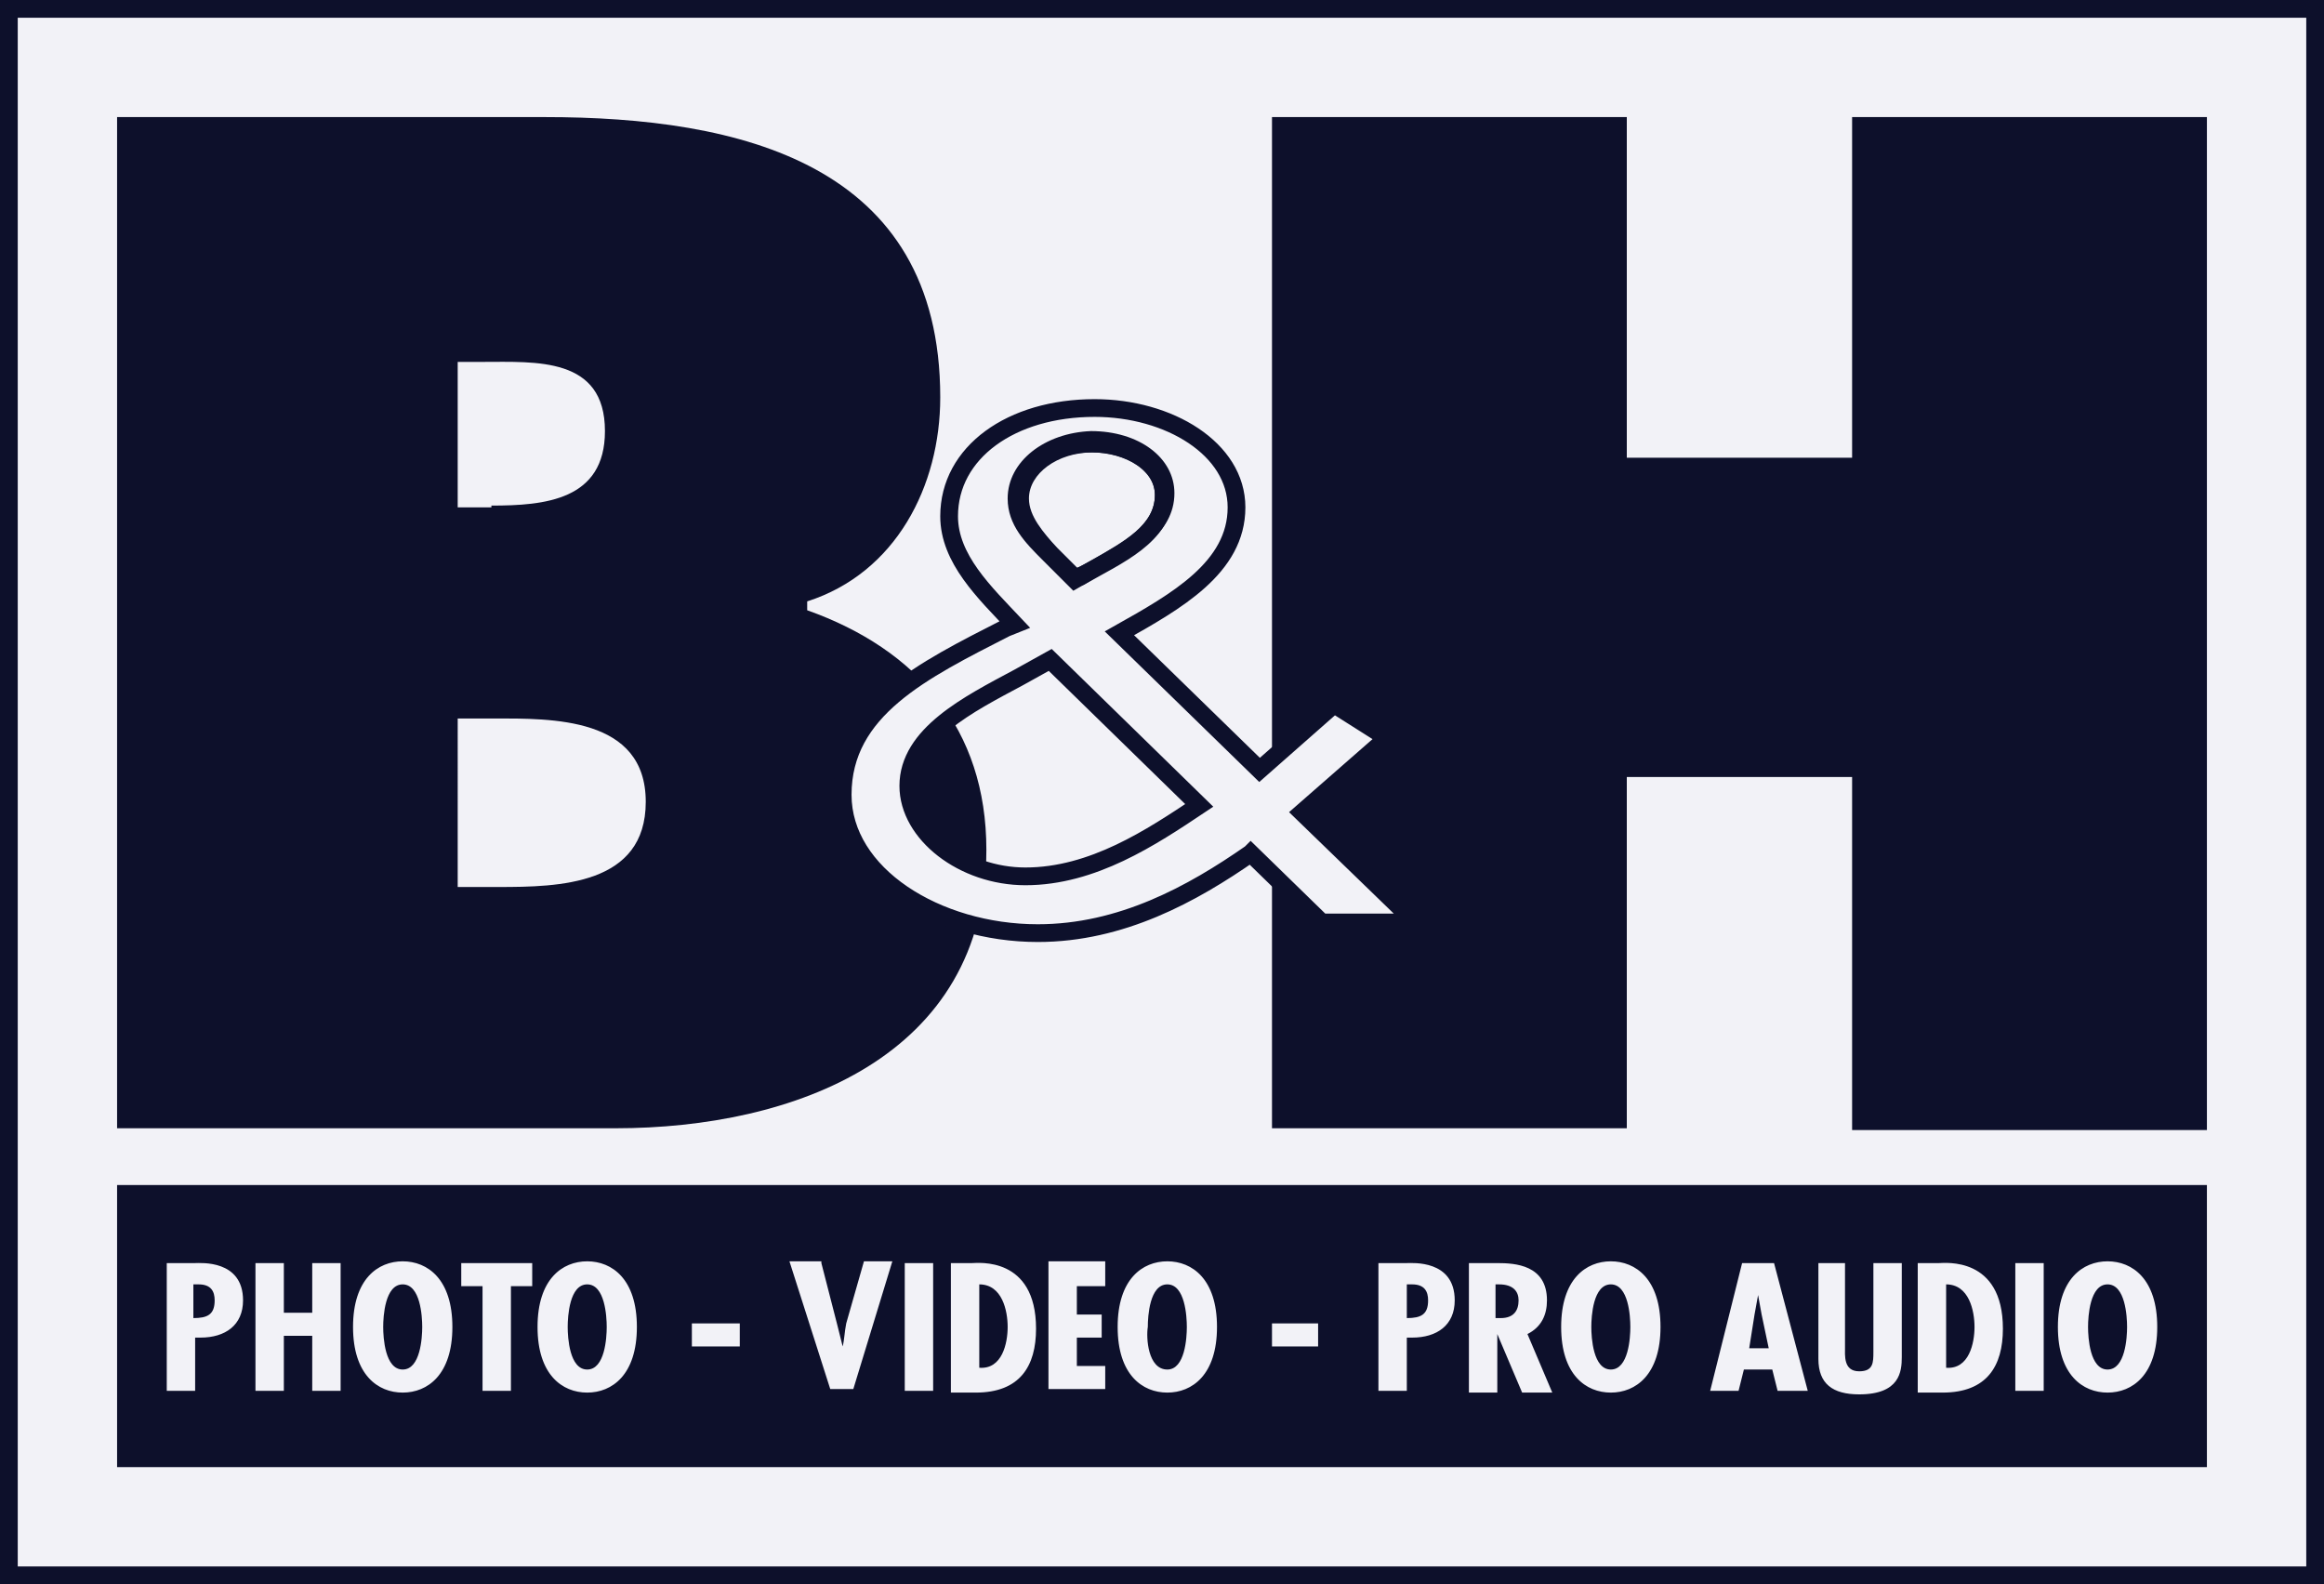 <svg xmlns="http://www.w3.org/2000/svg" viewBox="0 0 131 89.3">
  <rect x="0" y="0" width="131" height="89.3" fill="#808080" stroke="none"/>
  <path stroke-miterlimit="10" fill="#f2f2f7" stroke="#0d102b" d="M.5.5h130v88.3H.5z"/>
  <path d="M6.6 6.6h24.1c11 0 22.3 2.6 22.3 15.8 0 5-2.5 9.9-7.5 11.5v.5c6.2 2.2 10.1 6.7 10.1 13.5 0 11.7-10.9 15.7-20.9 15.7H6.6v-57zm21.1 21.9c3 0 6.4-.3 6.4-4.2 0-4.2-3.9-3.9-6.9-3.9h-1.4v8.2h1.9zM25.8 50h2.3c3.4 0 8.3-.1 8.3-4.8 0-4.8-5.3-4.7-8.6-4.7h-2V50zM71.7 6.6h20v19.2h12.7V6.6h20v57.1h-20V43.8H91.7v19.8h-20v-57zM6.6 66.8h117.8v15.9H6.6z" fill="#0d102b"/>
  <path d="M9.4 78.4v-7.2H11c.3 0 2.7-.2 2.7 2.1 0 1.4-1 2.1-2.4 2.1H11v3H9.4zm1.5-4.1c.8 0 1.2-.2 1.2-1 0-.5-.2-.9-.9-.9h-.3v1.9zM16 71.2V74h1.6v-2.8h1.6v7.2h-1.6v-3.1H16v3.1h-1.6v-7.2H16zM25.5 74.8c0 2.7-1.4 3.7-2.8 3.7s-2.8-1-2.8-3.7 1.4-3.7 2.8-3.7 2.8 1 2.8 3.7zm-2.8 2.4c1 0 1.1-1.8 1.1-2.4 0-.6-.1-2.4-1.1-2.4s-1.1 1.8-1.1 2.4c0 .6.1 2.4 1.1 2.4zM30 71.2v1.3h-1.2v5.9h-1.6v-5.9H26v-1.3h4zM35.9 74.8c0 2.7-1.4 3.7-2.8 3.7s-2.8-1-2.8-3.7 1.4-3.7 2.8-3.7 2.8 1 2.8 3.7zm-2.8 2.4c1 0 1.1-1.8 1.1-2.4 0-.6-.1-2.4-1.1-2.4S32 74.2 32 74.8c0 .6.1 2.4 1.1 2.4zM41.7 74.6v1.3H39v-1.3h2.7zM46.3 71.2l.9 3.5.3 1.2c.1-.4.1-.8.2-1.3l1-3.5h1.6l-2.2 7.2h-1.3l-2.3-7.2h1.8zM52.6 71.2v7.2H51v-7.2h1.6zM53.6 78.4v-7.2h1.2c.3 0 3.6-.4 3.6 3.7 0 2.1-.9 3.6-3.4 3.6h-1.4zm3.2-3.6c0-.9-.3-2.4-1.6-2.4v4.7c1.3.1 1.6-1.4 1.6-2.3zM62.3 71.2v1.3h-1.6v1.6h1.4v1.3h-1.4V77h1.6v1.3h-3.2v-7.2h3.2zM68.6 74.8c0 2.7-1.4 3.7-2.8 3.7s-2.8-1-2.8-3.7 1.4-3.7 2.8-3.7 2.8 1 2.8 3.7zm-2.8 2.4c1 0 1.1-1.8 1.1-2.4 0-.6-.1-2.4-1.1-2.4s-1.1 1.8-1.1 2.4c-.1.6 0 2.4 1.1 2.4zM74.3 74.6v1.3h-2.6v-1.3h2.6zM77.7 78.4v-7.2h1.6c.3 0 2.7-.2 2.7 2.1 0 1.4-1 2.1-2.4 2.1h-.3v3h-1.6zm1.6-4.1c.8 0 1.2-.2 1.2-1 0-.5-.2-.9-.9-.9h-.3v1.9zM82.8 78.4v-7.2h1.6c1 0 2.8.1 2.8 2.1 0 .8-.3 1.5-1.1 1.9l1.4 3.3h-1.7l-1.4-3.3v3.3h-1.6zm1.5-4.1h.3c.7 0 1-.4 1-1 0-.5-.3-.9-1.1-.9h-.2v1.9zM93.6 74.8c0 2.7-1.4 3.7-2.8 3.7s-2.8-1-2.8-3.7 1.4-3.7 2.8-3.7 2.8 1 2.8 3.7zm-2.8 2.4c1 0 1.1-1.8 1.1-2.4 0-.6-.1-2.4-1.1-2.4s-1.1 1.8-1.1 2.4c0 .6.1 2.4 1.1 2.4zM100 71.2l1.9 7.2h-1.7l-.3-1.2h-1.6l-.3 1.2h-1.6l1.8-7.2h1.8zm-.7 2.9l-.2-1.1-.2 1.1-.3 1.9h1.1l-.4-1.9zM104 71.2v4.7c0 .5-.1 1.4.8 1.4.8 0 .8-.5.8-1.1v-5h1.6v5.3c0 .8-.1 2.1-2.4 2.1-1.5 0-2.3-.6-2.3-2v-5.4h1.5zM108.1 78.4v-7.2h1.2c.3 0 3.6-.4 3.6 3.7 0 2.1-.9 3.6-3.4 3.6h-1.4zm3.2-3.6c0-.9-.3-2.4-1.6-2.4v4.7c1.3.1 1.6-1.4 1.6-2.3zM115.2 71.2v7.2h-1.6v-7.2h1.6zM121.6 74.8c0 2.7-1.4 3.7-2.8 3.7s-2.8-1-2.8-3.7 1.4-3.7 2.8-3.7 2.8 1 2.8 3.7zm-2.8 2.4c1 0 1.1-1.8 1.1-2.4 0-.6-.1-2.4-1.1-2.4s-1.1 1.8-1.1 2.4c0 .6.1 2.4 1.1 2.4z" fill="#f2f2f7"/>
  <path d="M70.5 48.1c-3.3 2.3-7.3 4.5-12 4.5-5.7 0-11-3.3-11-7.8 0-4.8 4.5-7 9.2-9.4l.5-.2c-1.7-1.8-3.7-3.7-3.7-6.1 0-3.6 3.5-6.1 8.2-6.1 4.2 0 8 2.3 8 5.6 0 3.4-3.4 5.3-6.6 7.1l7.9 7.7 4.2-3.7 3 1.9-4.8 4.2 6.4 6.2h-5.3l-4-3.9zm-9.6-15.6c2.1-1.2 4.7-2.3 4.7-4.6 0-1.7-1.9-2.9-4.1-2.9-2.3 0-4.1 1.4-4.1 3.1 0 1.4 1.2 2.5 2.3 3.6l.9.9.3-.1zm-3.5 5.7c-2.8 1.5-6.2 3.2-6.2 6.1 0 2.7 3.1 5.1 6.6 5.1 3.8 0 7.1-2.2 9.8-4l-8.4-8.2-1.8 1z" fill="#f2f2f7" stroke="#0d102b"/>
  <path d="M52.8 29.1c0 2.3 1.8 4.2 3.4 5.9-4.6 2.3-9.3 4.7-9.3 9.8 0 4.6 5.2 8.4 11.6 8.4 4.7 0 8.7-2.2 12-4.3l3.9 3.9h6.9s-6.2-6.1-6.9-6.8c.7-.7 4.9-4.3 4.9-4.3l-4-2.5s-3.5 3.1-4.2 3.7c-.6-.6-6.1-5.9-7-6.8 3.2-1.8 6.3-3.7 6.3-7.2s-3.8-6.2-8.6-6.2c-5.3-.2-9 2.6-9 6.4zM48 44.8c0-4.4 4.3-6.6 8.9-8.9l1.1-.6-.9-1c-1.6-1.6-3.2-3.3-3.2-5.2 0-3.2 3.2-5.5 7.7-5.5 4.2 0 7.4 2.2 7.4 5 0 3-3 4.7-6.1 6.5l-.9.5 8.9 8.6s3.8-3.3 4.3-3.8c.4.3 1.4.8 2 1.3-.9.8-4.7 4.1-4.7 4.1s4.4 4.3 5.8 5.7h-3.7l-4.2-4.2-.4.3c-3 2.2-7 4.4-11.6 4.4-5.7 0-10.4-3.2-10.4-7.2z" fill="none"/>
  <path d="M56.8 28.1c0 1.5 1 2.5 2 3.5l1.7 1.7.7-.4.8-.5c1.9-1.1 4.2-2.3 4.2-4.6 0-2-2-3.5-4.7-3.5-2.6.1-4.7 1.7-4.7 3.8zm2.8 2.8c-.8-.9-1.6-1.8-1.6-2.8 0-1.4 1.6-2.6 3.6-2.6 1.7 0 3.5.9 3.5 2.4 0 1.7-1.7 2.6-3.6 3.7 0 0-.7.4-.8.4l-1.1-1.1z" fill="#0d102b"/>
  <path d="M57.1 37.8c-2.9 1.5-6.5 3.4-6.5 6.6 0 3 3.4 5.7 7.2 5.7 3.9 0 7.2-2.2 9.9-4l.8-.5-9.2-8.9-2.2 1.1zm2 .2c.5.5 6.7 6.6 7.6 7.4-2.5 1.6-5.5 3.5-8.9 3.5-3.2 0-6.1-2.2-6.1-4.6 0-2.6 3.1-4.2 5.9-5.6 0 .1 1-.5 1.5-.7z" fill="none"/>
</svg>
